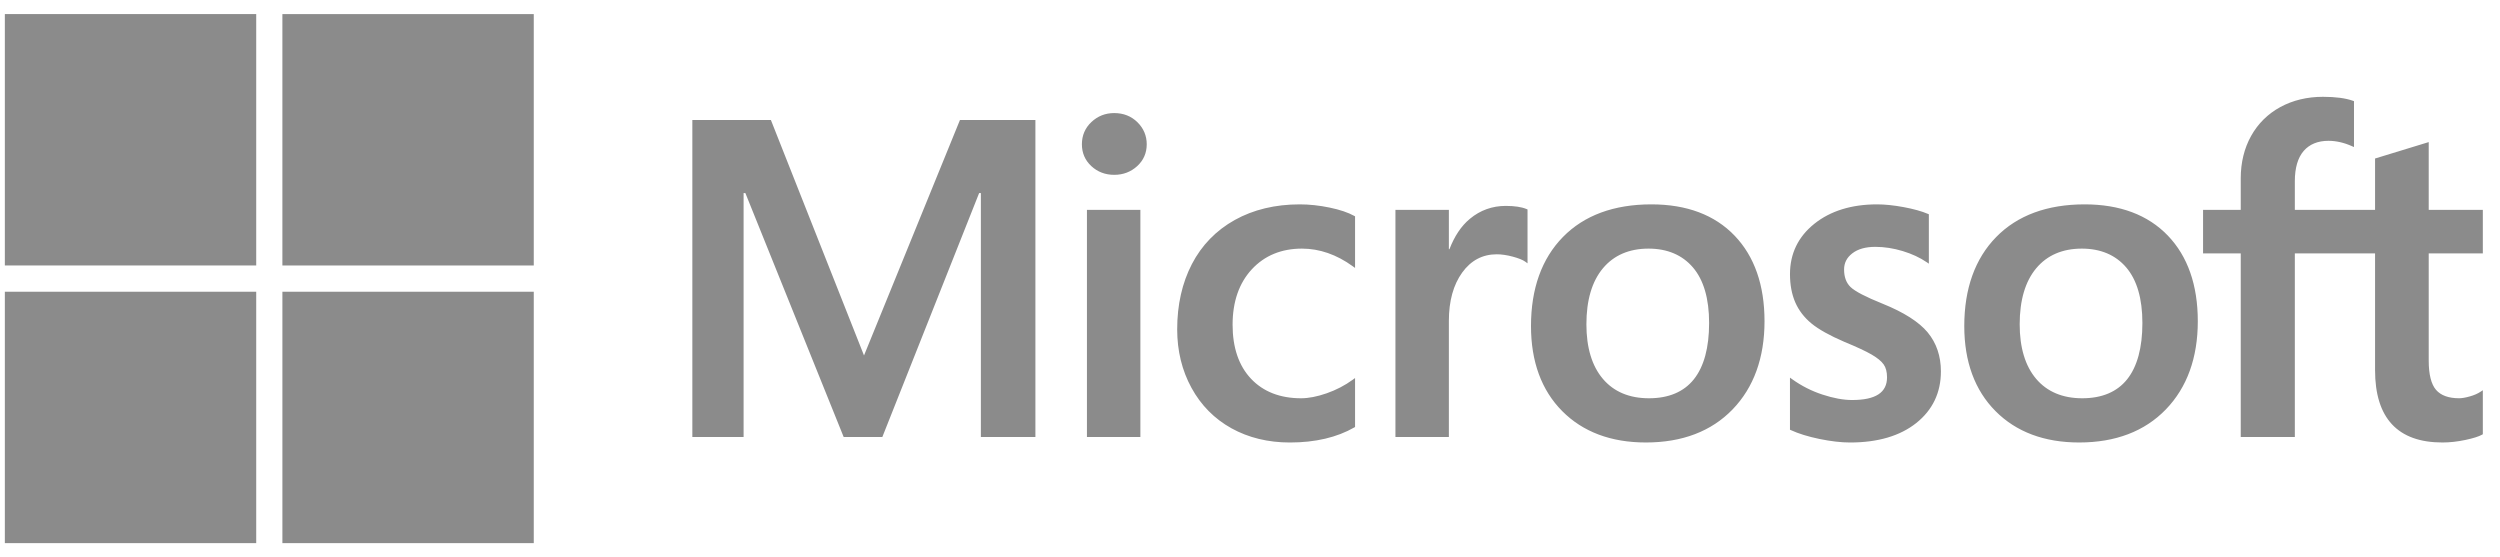 <svg width="166" height="37" viewBox="0 0 166 37" fill="none" xmlns="http://www.w3.org/2000/svg">
<g clip-path="url(#clip0_13_108)">
<path d="M164.86 16.827V13.934H161.267V9.435L161.146 9.472L157.77 10.505L157.704 10.525V13.934H152.377V12.035C152.377 11.151 152.574 10.474 152.964 10.023C153.351 9.577 153.904 9.35 154.61 9.35C155.118 9.35 155.643 9.47 156.172 9.706L156.305 9.765V6.717L156.242 6.694C155.749 6.517 155.078 6.428 154.246 6.428C153.198 6.428 152.246 6.656 151.415 7.108C150.584 7.561 149.931 8.207 149.473 9.028C149.016 9.849 148.785 10.797 148.785 11.846V13.934H146.283V16.827H148.785V29.018H152.377V16.827H157.704V24.574C157.704 27.765 159.209 29.381 162.177 29.381C162.665 29.381 163.178 29.324 163.702 29.212C164.236 29.098 164.599 28.983 164.813 28.86L164.86 28.832V25.912L164.714 26.008C164.519 26.138 164.276 26.244 163.992 26.323C163.706 26.404 163.467 26.444 163.282 26.444C162.587 26.444 162.072 26.257 161.753 25.887C161.431 25.514 161.267 24.861 161.267 23.949V16.827H164.86ZM138.261 26.445C136.958 26.445 135.93 26.012 135.205 25.161C134.476 24.305 134.107 23.085 134.107 21.534C134.107 19.935 134.476 18.683 135.206 17.812C135.93 16.947 136.948 16.508 138.232 16.508C139.477 16.508 140.469 16.927 141.179 17.755C141.893 18.587 142.255 19.829 142.255 21.447C142.255 23.085 141.914 24.343 141.243 25.185C140.576 26.02 139.573 26.445 138.261 26.445ZM138.421 13.57C135.934 13.57 133.958 14.299 132.549 15.736C131.142 17.174 130.428 19.163 130.428 21.65C130.428 24.012 131.125 25.911 132.499 27.295C133.873 28.68 135.743 29.381 138.057 29.381C140.468 29.381 142.405 28.642 143.813 27.185C145.22 25.729 145.934 23.758 145.934 21.33C145.934 18.931 145.264 17.017 143.944 15.643C142.622 14.267 140.764 13.57 138.421 13.57ZM124.637 13.57C122.945 13.57 121.545 14.003 120.476 14.856C119.4 15.715 118.855 16.84 118.855 18.203C118.855 18.911 118.973 19.54 119.204 20.073C119.437 20.609 119.798 21.08 120.278 21.476C120.753 21.868 121.488 22.279 122.461 22.697C123.279 23.034 123.889 23.318 124.277 23.543C124.656 23.763 124.924 23.984 125.076 24.199C125.224 24.41 125.299 24.698 125.299 25.054C125.299 26.068 124.54 26.561 122.978 26.561C122.399 26.561 121.738 26.44 121.015 26.201C120.296 25.967 119.618 25.623 119.004 25.182L118.854 25.075V28.533L118.909 28.558C119.417 28.793 120.058 28.991 120.813 29.147C121.567 29.302 122.252 29.382 122.847 29.382C124.683 29.382 126.162 28.947 127.241 28.088C128.326 27.224 128.876 26.072 128.876 24.662C128.876 23.646 128.58 22.774 127.996 22.07C127.417 21.373 126.41 20.733 125.006 20.167C123.888 19.718 123.172 19.345 122.876 19.059C122.591 18.783 122.447 18.392 122.447 17.897C122.447 17.459 122.625 17.107 122.992 16.823C123.361 16.537 123.875 16.391 124.52 16.391C125.119 16.391 125.731 16.486 126.34 16.671C126.949 16.856 127.483 17.104 127.929 17.408L128.076 17.508V14.228L128.02 14.204C127.608 14.027 127.065 13.876 126.406 13.753C125.75 13.632 125.154 13.57 124.637 13.57ZM109.491 26.445C108.187 26.445 107.159 26.012 106.435 25.161C105.706 24.305 105.337 23.085 105.337 21.534C105.337 19.935 105.706 18.683 106.436 17.812C107.16 16.947 108.178 16.508 109.462 16.508C110.707 16.508 111.698 16.927 112.409 17.755C113.123 18.587 113.485 19.829 113.485 21.447C113.485 23.085 113.144 24.343 112.472 25.185C111.805 26.02 110.803 26.445 109.491 26.445ZM109.651 13.57C107.163 13.57 105.187 14.299 103.779 15.736C102.372 17.174 101.658 19.163 101.658 21.65C101.658 24.013 102.355 25.911 103.729 27.295C105.103 28.68 106.973 29.381 109.287 29.381C111.698 29.381 113.635 28.642 115.043 27.185C116.45 25.729 117.164 23.758 117.164 21.33C117.164 18.931 116.494 17.017 115.173 15.643C113.852 14.267 111.994 13.57 109.651 13.57ZM96.205 16.546V13.934H92.657V29.017H96.205V21.301C96.205 19.989 96.502 18.912 97.09 18.097C97.669 17.293 98.441 16.885 99.384 16.885C99.704 16.885 100.063 16.938 100.451 17.042C100.836 17.146 101.114 17.258 101.279 17.377L101.428 17.485V13.908L101.37 13.883C101.04 13.743 100.572 13.672 99.981 13.672C99.089 13.672 98.291 13.958 97.608 14.523C97.008 15.018 96.574 15.698 96.243 16.546H96.205ZM86.303 13.57C84.675 13.57 83.223 13.919 81.988 14.607C80.751 15.297 79.793 16.282 79.142 17.534C78.494 18.783 78.165 20.241 78.165 21.869C78.165 23.294 78.484 24.602 79.115 25.754C79.746 26.909 80.639 27.812 81.77 28.439C82.899 29.064 84.204 29.382 85.649 29.382C87.335 29.382 88.775 29.044 89.929 28.38L89.976 28.353V25.102L89.827 25.211C89.304 25.592 88.719 25.896 88.091 26.115C87.464 26.334 86.892 26.445 86.391 26.445C84.998 26.445 83.881 26.009 83.069 25.15C82.256 24.29 81.844 23.082 81.844 21.563C81.844 20.034 82.274 18.795 83.121 17.881C83.966 16.97 85.086 16.508 86.449 16.508C87.615 16.508 88.752 16.902 89.827 17.682L89.976 17.791V14.365L89.928 14.338C89.523 14.112 88.971 13.925 88.286 13.783C87.604 13.642 86.937 13.57 86.303 13.57ZM75.721 13.934H72.173V29.017H75.721V13.934ZM73.983 7.508C73.399 7.508 72.89 7.707 72.472 8.101C72.051 8.496 71.838 8.993 71.838 9.58C71.838 10.158 72.049 10.646 72.465 11.031C72.879 11.414 73.389 11.609 73.984 11.609C74.577 11.609 75.09 11.414 75.509 11.031C75.93 10.646 76.143 10.158 76.143 9.58C76.143 9.014 75.936 8.521 75.526 8.117C75.117 7.713 74.598 7.508 73.983 7.508ZM65.13 12.821V29.017H68.751V7.97H63.74L57.37 23.603L51.188 7.97H45.972V29.017H49.375V12.819H49.492L56.02 29.017H58.587L65.014 12.821H65.13Z" fill="#8B8B8B"/>
<path d="M17.013 17.628H0.322V0.936H17.013V17.628Z" fill="#8B8B8B"/>
<path d="M35.442 17.628H18.751V0.936H35.442V17.628Z" fill="#8B8B8B"/>
<path d="M17.013 36.064H0.322V19.372H17.013V36.064Z" fill="#8B8B8B"/>
<path d="M35.442 36.064H18.751V19.372H35.442V36.064Z" fill="#8B8B8B"/>
</g>
<defs>
<clipPath id="clip0_13_108">
<rect width="165.184" height="35.145" fill="white" transform="translate(0.322 0.927)"/>
</clipPath>
</defs>
</svg>
